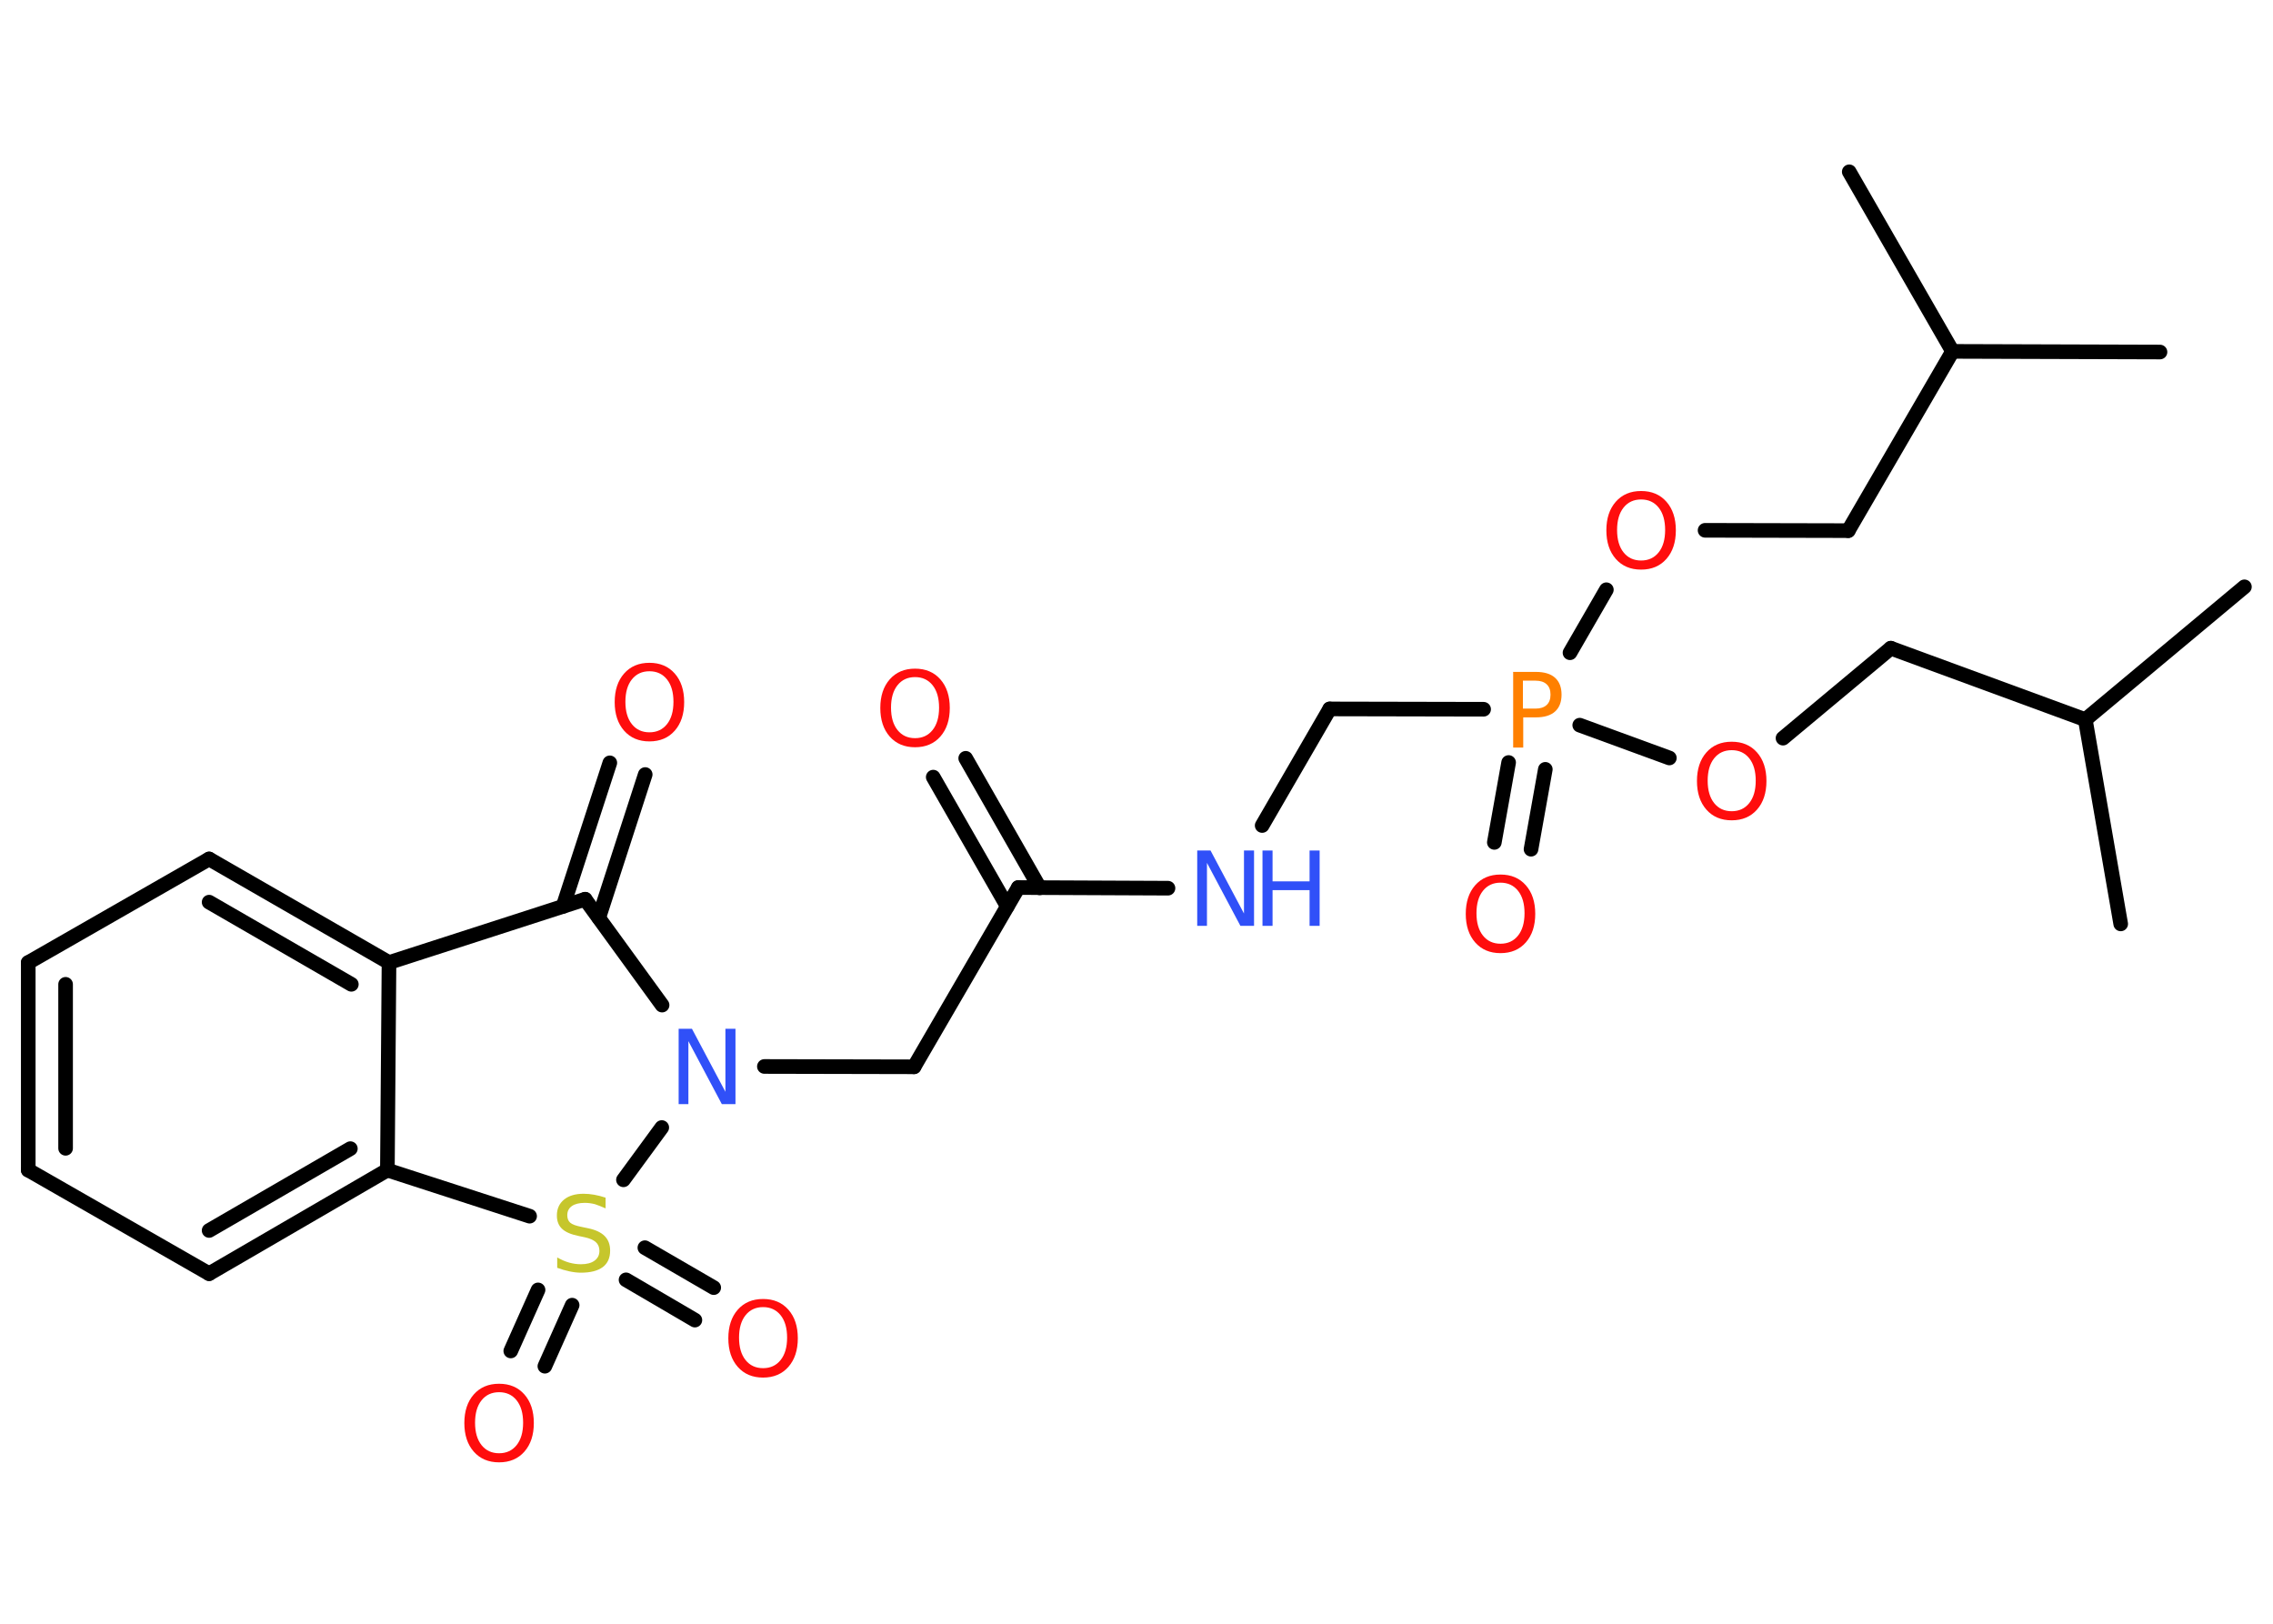 <?xml version='1.0' encoding='UTF-8'?>
<!DOCTYPE svg PUBLIC "-//W3C//DTD SVG 1.1//EN" "http://www.w3.org/Graphics/SVG/1.1/DTD/svg11.dtd">
<svg version='1.2' xmlns='http://www.w3.org/2000/svg' xmlns:xlink='http://www.w3.org/1999/xlink' width='70.0mm' height='50.0mm' viewBox='0 0 70.0 50.0'>
  <desc>Generated by the Chemistry Development Kit (http://github.com/cdk)</desc>
  <g stroke-linecap='round' stroke-linejoin='round' stroke='#000000' stroke-width='.45' fill='#FF0D0D'>
    <rect x='.0' y='.0' width='70.0' height='50.0' fill='#FFFFFF' stroke='none'/>
    <g id='mol1' class='mol'>
      <line id='mol1bnd1' class='bond' x1='66.52' y1='10.84' x2='60.13' y2='10.82'/>
      <line id='mol1bnd2' class='bond' x1='60.13' y1='10.82' x2='56.95' y2='5.29'/>
      <line id='mol1bnd3' class='bond' x1='60.13' y1='10.82' x2='56.92' y2='16.34'/>
      <line id='mol1bnd4' class='bond' x1='56.92' y1='16.34' x2='52.51' y2='16.33'/>
      <line id='mol1bnd5' class='bond' x1='49.47' y1='18.16' x2='48.35' y2='20.1'/>
      <g id='mol1bnd6' class='bond'>
        <line x1='47.59' y1='23.69' x2='47.15' y2='26.15'/>
        <line x1='46.46' y1='23.48' x2='46.02' y2='25.94'/>
      </g>
      <line id='mol1bnd7' class='bond' x1='45.69' y1='21.84' x2='40.95' y2='21.83'/>
      <line id='mol1bnd8' class='bond' x1='40.95' y1='21.83' x2='38.87' y2='25.42'/>
      <line id='mol1bnd9' class='bond' x1='35.97' y1='27.35' x2='31.36' y2='27.33'/>
      <g id='mol1bnd10' class='bond'>
        <line x1='31.02' y1='27.91' x2='28.74' y2='23.93'/>
        <line x1='32.02' y1='27.34' x2='29.74' y2='23.35'/>
      </g>
      <line id='mol1bnd11' class='bond' x1='31.36' y1='27.33' x2='28.15' y2='32.85'/>
      <line id='mol1bnd12' class='bond' x1='28.15' y1='32.85' x2='23.54' y2='32.84'/>
      <line id='mol1bnd13' class='bond' x1='20.39' y1='30.95' x2='18.02' y2='27.69'/>
      <g id='mol1bnd14' class='bond'>
        <line x1='17.34' y1='27.91' x2='18.78' y2='23.49'/>
        <line x1='18.44' y1='28.26' x2='19.87' y2='23.85'/>
      </g>
      <line id='mol1bnd15' class='bond' x1='18.02' y1='27.69' x2='11.98' y2='29.64'/>
      <g id='mol1bnd16' class='bond'>
        <line x1='11.98' y1='29.64' x2='6.44' y2='26.45'/>
        <line x1='10.82' y1='30.31' x2='6.44' y2='27.78'/>
      </g>
      <line id='mol1bnd17' class='bond' x1='6.44' y1='26.45' x2='.87' y2='29.64'/>
      <g id='mol1bnd18' class='bond'>
        <line x1='.87' y1='29.64' x2='.87' y2='36.03'/>
        <line x1='2.02' y1='30.31' x2='2.02' y2='35.36'/>
      </g>
      <line id='mol1bnd19' class='bond' x1='.87' y1='36.03' x2='6.44' y2='39.22'/>
      <g id='mol1bnd20' class='bond'>
        <line x1='6.44' y1='39.22' x2='11.93' y2='36.03'/>
        <line x1='6.44' y1='37.89' x2='10.79' y2='35.37'/>
      </g>
      <line id='mol1bnd21' class='bond' x1='11.98' y1='29.64' x2='11.93' y2='36.03'/>
      <line id='mol1bnd22' class='bond' x1='11.93' y1='36.03' x2='16.31' y2='37.45'/>
      <line id='mol1bnd23' class='bond' x1='20.38' y1='34.72' x2='19.2' y2='36.33'/>
      <g id='mol1bnd24' class='bond'>
        <line x1='17.62' y1='40.19' x2='16.78' y2='42.07'/>
        <line x1='16.57' y1='39.72' x2='15.73' y2='41.6'/>
      </g>
      <g id='mol1bnd25' class='bond'>
        <line x1='19.86' y1='38.42' x2='21.98' y2='39.65'/>
        <line x1='19.28' y1='39.41' x2='21.4' y2='40.65'/>
      </g>
      <line id='mol1bnd26' class='bond' x1='48.65' y1='22.33' x2='51.41' y2='23.34'/>
      <line id='mol1bnd27' class='bond' x1='54.91' y1='22.73' x2='58.23' y2='19.96'/>
      <line id='mol1bnd28' class='bond' x1='58.23' y1='19.96' x2='64.22' y2='22.16'/>
      <line id='mol1bnd29' class='bond' x1='64.22' y1='22.16' x2='69.12' y2='18.07'/>
      <line id='mol1bnd30' class='bond' x1='64.22' y1='22.16' x2='65.31' y2='28.45'/>
      <path id='mol1atm5' class='atom' d='M50.54 15.38q-.34 .0 -.54 .25q-.2 .25 -.2 .69q.0 .44 .2 .69q.2 .25 .54 .25q.34 .0 .54 -.25q.2 -.25 .2 -.69q.0 -.44 -.2 -.69q-.2 -.25 -.54 -.25zM50.54 15.12q.49 .0 .78 .33q.29 .33 .29 .88q.0 .55 -.29 .88q-.29 .33 -.78 .33q-.49 .0 -.78 -.33q-.29 -.33 -.29 -.88q.0 -.55 .29 -.88q.29 -.33 .78 -.33z' stroke='none'/>
      <path id='mol1atm6' class='atom' d='M46.9 20.95v.87h.39q.22 .0 .34 -.11q.12 -.11 .12 -.32q.0 -.21 -.12 -.32q-.12 -.11 -.34 -.11h-.39zM46.59 20.69h.71q.39 .0 .59 .18q.2 .18 .2 .52q.0 .34 -.2 .52q-.2 .18 -.59 .18h-.39v.93h-.31v-2.32z' stroke='none' fill='#FF8000'/>
      <path id='mol1atm7' class='atom' d='M46.21 27.18q-.34 .0 -.54 .25q-.2 .25 -.2 .69q.0 .44 .2 .69q.2 .25 .54 .25q.34 .0 .54 -.25q.2 -.25 .2 -.69q.0 -.44 -.2 -.69q-.2 -.25 -.54 -.25zM46.21 26.93q.49 .0 .78 .33q.29 .33 .29 .88q.0 .55 -.29 .88q-.29 .33 -.78 .33q-.49 .0 -.78 -.33q-.29 -.33 -.29 -.88q.0 -.55 .29 -.88q.29 -.33 .78 -.33z' stroke='none'/>
      <g id='mol1atm9' class='atom'>
        <path d='M36.86 26.19h.42l1.03 1.94v-1.94h.31v2.32h-.42l-1.03 -1.94v1.94h-.3v-2.32z' stroke='none' fill='#3050F8'/>
        <path d='M38.88 26.19h.31v.95h1.14v-.95h.31v2.32h-.31v-1.1h-1.14v1.1h-.31v-2.32z' stroke='none' fill='#3050F8'/>
      </g>
      <path id='mol1atm11' class='atom' d='M28.18 20.85q-.34 .0 -.54 .25q-.2 .25 -.2 .69q.0 .44 .2 .69q.2 .25 .54 .25q.34 .0 .54 -.25q.2 -.25 .2 -.69q.0 -.44 -.2 -.69q-.2 -.25 -.54 -.25zM28.18 20.59q.49 .0 .78 .33q.29 .33 .29 .88q.0 .55 -.29 .88q-.29 .33 -.78 .33q-.49 .0 -.78 -.33q-.29 -.33 -.29 -.88q.0 -.55 .29 -.88q.29 -.33 .78 -.33z' stroke='none'/>
      <path id='mol1atm13' class='atom' d='M20.89 31.68h.42l1.03 1.94v-1.94h.31v2.32h-.42l-1.03 -1.94v1.94h-.3v-2.32z' stroke='none' fill='#3050F8'/>
      <path id='mol1atm15' class='atom' d='M20.0 20.67q-.34 .0 -.54 .25q-.2 .25 -.2 .69q.0 .44 .2 .69q.2 .25 .54 .25q.34 .0 .54 -.25q.2 -.25 .2 -.69q.0 -.44 -.2 -.69q-.2 -.25 -.54 -.25zM20.0 20.41q.49 .0 .78 .33q.29 .33 .29 .88q.0 .55 -.29 .88q-.29 .33 -.78 .33q-.49 .0 -.78 -.33q-.29 -.33 -.29 -.88q.0 -.55 .29 -.88q.29 -.33 .78 -.33z' stroke='none'/>
      <path id='mol1atm22' class='atom' d='M18.65 36.9v.31q-.18 -.08 -.33 -.13q-.16 -.04 -.31 -.04q-.26 .0 -.4 .1q-.14 .1 -.14 .28q.0 .15 .09 .23q.09 .08 .35 .13l.19 .04q.35 .07 .52 .24q.17 .17 .17 .45q.0 .34 -.23 .51q-.23 .17 -.67 .17q-.16 .0 -.35 -.04q-.19 -.04 -.38 -.11v-.32q.19 .11 .37 .16q.18 .05 .36 .05q.27 .0 .42 -.11q.15 -.11 .15 -.3q.0 -.17 -.11 -.27q-.11 -.1 -.34 -.15l-.19 -.04q-.35 -.07 -.51 -.22q-.16 -.15 -.16 -.41q.0 -.31 .22 -.49q.22 -.18 .6 -.18q.16 .0 .33 .03q.17 .03 .35 .09z' stroke='none' fill='#C6C62C'/>
      <path id='mol1atm23' class='atom' d='M15.37 42.87q-.34 .0 -.54 .25q-.2 .25 -.2 .69q.0 .44 .2 .69q.2 .25 .54 .25q.34 .0 .54 -.25q.2 -.25 .2 -.69q.0 -.44 -.2 -.69q-.2 -.25 -.54 -.25zM15.37 42.61q.49 .0 .78 .33q.29 .33 .29 .88q.0 .55 -.29 .88q-.29 .33 -.78 .33q-.49 .0 -.78 -.33q-.29 -.33 -.29 -.88q.0 -.55 .29 -.88q.29 -.33 .78 -.33z' stroke='none'/>
      <path id='mol1atm24' class='atom' d='M23.5 40.25q-.34 .0 -.54 .25q-.2 .25 -.2 .69q.0 .44 .2 .69q.2 .25 .54 .25q.34 .0 .54 -.25q.2 -.25 .2 -.69q.0 -.44 -.2 -.69q-.2 -.25 -.54 -.25zM23.5 40.0q.49 .0 .78 .33q.29 .33 .29 .88q.0 .55 -.29 .88q-.29 .33 -.78 .33q-.49 .0 -.78 -.33q-.29 -.33 -.29 -.88q.0 -.55 .29 -.88q.29 -.33 .78 -.33z' stroke='none'/>
      <path id='mol1atm25' class='atom' d='M53.33 23.1q-.34 .0 -.54 .25q-.2 .25 -.2 .69q.0 .44 .2 .69q.2 .25 .54 .25q.34 .0 .54 -.25q.2 -.25 .2 -.69q.0 -.44 -.2 -.69q-.2 -.25 -.54 -.25zM53.33 22.84q.49 .0 .78 .33q.29 .33 .29 .88q.0 .55 -.29 .88q-.29 .33 -.78 .33q-.49 .0 -.78 -.33q-.29 -.33 -.29 -.88q.0 -.55 .29 -.88q.29 -.33 .78 -.33z' stroke='none'/>
    </g>
  </g>
</svg>

